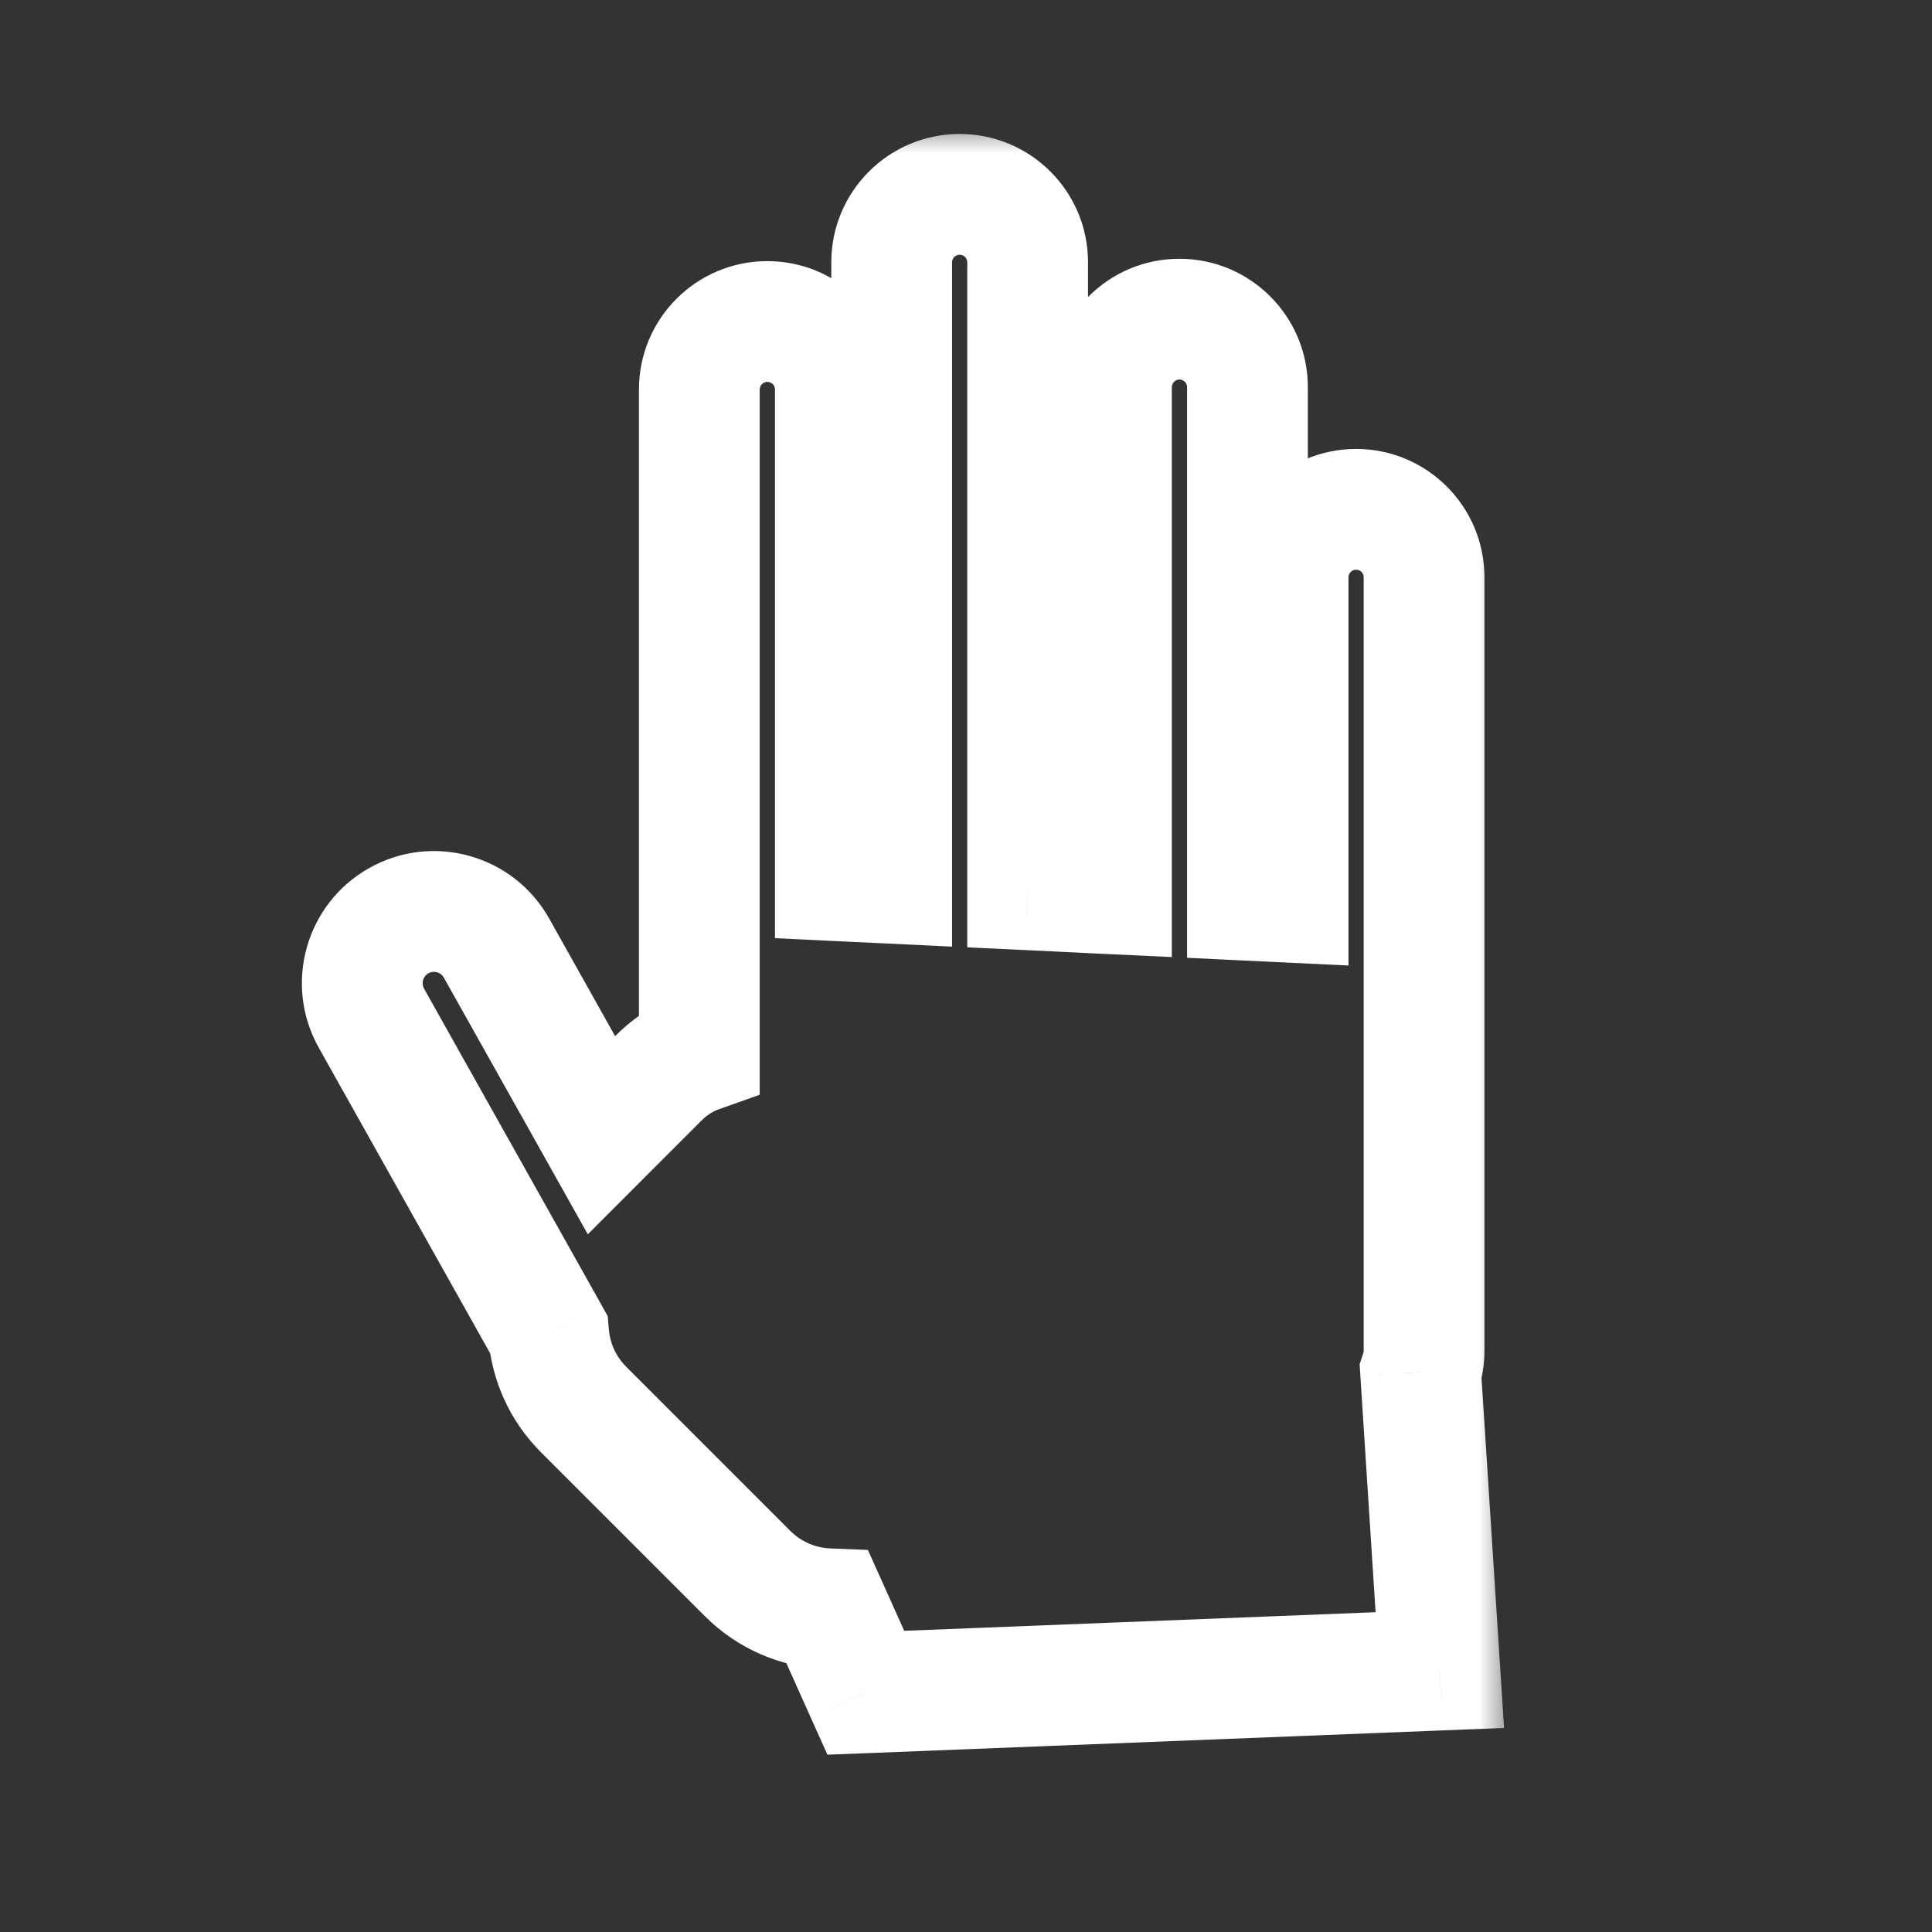 <svg width="32" height="32" viewBox="0 0 32 32" fill="none" xmlns="http://www.w3.org/2000/svg">
<rect x="0" y="0" width="32" height="32" fill="#333333" stroke="none"/>
<mask id="path-1-outside-1_150_187" maskUnits="userSpaceOnUse" x="4" y="2.038" width="21" height="28" fill="black">
<rect fill="white" x="4" y="2.038" width="21" height="28"/>
<path fill-rule="evenodd" clip-rule="evenodd" d="M11.583 17.426L11.583 6.451C11.583 5.829 12.088 5.325 12.71 5.325C13.332 5.325 13.836 5.829 13.836 6.451L13.836 14.586L14.769 14.63L14.769 4.345C14.769 3.723 15.273 3.219 15.895 3.219C16.517 3.219 17.021 3.723 17.021 4.345L17.021 14.738L18.409 14.804L18.409 6.413C18.409 5.791 18.913 5.286 19.535 5.286C20.157 5.286 20.662 5.791 20.662 6.413L20.662 14.911L21.335 14.943L21.335 9.562C21.335 8.94 21.839 8.436 22.461 8.436C23.083 8.436 23.587 8.94 23.587 9.562L23.587 22.369C23.587 22.494 23.567 22.613 23.53 22.725L23.848 27.662L14.341 28.038L13.716 26.646C13.231 26.627 12.752 26.432 12.382 26.062L9.667 23.347C9.319 22.999 9.126 22.554 9.088 22.1L6.152 16.865C5.831 16.293 6.035 15.569 6.607 15.248C7.179 14.927 7.903 15.131 8.224 15.703L9.962 18.803L10.92 17.845C11.114 17.651 11.341 17.512 11.583 17.426Z"/>
</mask>
<path d="M11.583 17.426L11.917 18.369L12.583 18.133L12.583 17.426L11.583 17.426ZM13.836 6.451L12.836 6.451L13.836 6.451ZM13.836 14.586L12.836 14.586L12.836 15.539L13.788 15.585L13.836 14.586ZM14.769 14.63L14.722 15.629L15.769 15.679L15.769 14.63L14.769 14.63ZM14.769 4.345L13.769 4.345L14.769 4.345ZM17.021 14.738L16.021 14.738L16.021 15.691L16.974 15.736L17.021 14.738ZM18.409 14.804L18.361 15.803L19.409 15.852L19.409 14.804L18.409 14.804ZM18.409 6.413L19.409 6.413L18.409 6.413ZM20.662 6.413L21.662 6.413L20.662 6.413ZM20.662 14.911L19.662 14.911L19.662 15.864L20.614 15.91L20.662 14.911ZM21.335 14.943L21.287 15.942L22.335 15.992L22.335 14.943L21.335 14.943ZM21.335 9.562L20.335 9.562L21.335 9.562ZM23.587 9.562L22.587 9.562L23.587 9.562ZM23.587 22.369L24.587 22.369L23.587 22.369ZM23.53 22.725L22.581 22.41L22.52 22.595L22.532 22.79L23.53 22.725ZM23.848 27.662L23.887 28.661L24.912 28.62L24.846 27.598L23.848 27.662ZM14.341 28.038L13.428 28.447L13.705 29.063L14.38 29.037L14.341 28.038ZM13.716 26.646L14.629 26.237L14.375 25.672L13.756 25.647L13.716 26.646ZM12.382 26.062L11.675 26.769L11.675 26.769L12.382 26.062ZM9.667 23.347L10.374 22.64L9.667 23.347ZM9.088 22.1L10.084 22.017L10.066 21.8L9.96 21.61L9.088 22.1ZM6.152 16.865L7.024 16.376L7.024 16.376L6.152 16.865ZM6.607 15.248L7.096 16.12L7.096 16.12L6.607 15.248ZM8.224 15.703L7.351 16.192L7.351 16.192L8.224 15.703ZM9.962 18.803L9.09 19.292L9.736 20.444L10.669 19.51L9.962 18.803ZM10.92 17.845L10.213 17.138L10.213 17.138L10.92 17.845ZM12.583 17.426L12.583 6.451L10.583 6.451L10.583 17.426L12.583 17.426ZM12.583 6.451C12.583 6.381 12.64 6.325 12.71 6.325L12.71 4.325C11.535 4.325 10.583 5.277 10.583 6.451L12.583 6.451ZM12.71 6.325C12.779 6.325 12.836 6.381 12.836 6.451L14.836 6.451C14.836 5.277 13.884 4.325 12.71 4.325L12.71 6.325ZM12.836 6.451L12.836 14.586L14.836 14.586L14.836 6.451L12.836 6.451ZM13.788 15.585L14.722 15.629L14.817 13.631L13.883 13.587L13.788 15.585ZM15.769 14.63L15.769 4.345L13.769 4.345L13.769 14.63L15.769 14.63ZM15.769 4.345C15.769 4.275 15.826 4.219 15.895 4.219L15.895 2.219C14.721 2.219 13.769 3.171 13.769 4.345L15.769 4.345ZM15.895 4.219C15.965 4.219 16.021 4.275 16.021 4.345L18.021 4.345C18.021 3.171 17.07 2.219 15.895 2.219L15.895 4.219ZM16.021 4.345L16.021 14.738L18.021 14.738L18.021 4.345L16.021 4.345ZM16.974 15.736L18.361 15.803L18.457 13.805L17.069 13.739L16.974 15.736ZM19.409 14.804L19.409 6.413L17.409 6.413L17.409 14.804L19.409 14.804ZM19.409 6.413C19.409 6.343 19.466 6.286 19.535 6.286L19.535 4.286C18.361 4.286 17.409 5.238 17.409 6.413L19.409 6.413ZM19.535 6.286C19.605 6.286 19.662 6.343 19.662 6.413L21.662 6.413C21.662 5.238 20.709 4.286 19.535 4.286L19.535 6.286ZM19.662 6.413L19.662 14.911L21.662 14.911L21.662 6.413L19.662 6.413ZM20.614 15.91L21.287 15.942L21.383 13.944L20.709 13.912L20.614 15.91ZM22.335 14.943L22.335 9.562L20.335 9.562L20.335 14.943L22.335 14.943ZM22.335 9.562C22.335 9.492 22.392 9.436 22.461 9.436L22.461 7.436C21.287 7.436 20.335 8.388 20.335 9.562L22.335 9.562ZM22.461 9.436C22.531 9.436 22.587 9.492 22.587 9.562L24.587 9.562C24.587 8.388 23.635 7.436 22.461 7.436L22.461 9.436ZM22.587 9.562L22.587 22.369L24.587 22.369L24.587 9.562L22.587 9.562ZM22.587 22.369C22.587 22.385 22.585 22.398 22.581 22.41L24.479 23.041C24.549 22.829 24.587 22.602 24.587 22.369L22.587 22.369ZM22.532 22.79L22.85 27.726L24.846 27.598L24.528 22.661L22.532 22.79ZM23.808 26.663L14.301 27.038L14.38 29.037L23.887 28.661L23.808 26.663ZM15.253 27.628L14.629 26.237L12.804 27.055L13.428 28.447L15.253 27.628ZM13.756 25.647C13.512 25.637 13.274 25.54 13.089 25.355L11.675 26.769C12.23 27.324 12.95 27.617 13.677 27.645L13.756 25.647ZM13.089 25.355L10.374 22.64L8.96 24.054L11.675 26.769L13.089 25.355ZM10.374 22.64C10.199 22.465 10.103 22.245 10.084 22.017L8.091 22.183C8.148 22.864 8.438 23.532 8.96 24.054L10.374 22.64ZM9.96 21.61L7.024 16.376L5.28 17.354L8.216 22.589L9.96 21.61ZM7.024 16.376C6.974 16.285 7.006 16.171 7.096 16.12L6.118 14.376C5.064 14.967 4.689 16.3 5.28 17.354L7.024 16.376ZM7.096 16.12C7.186 16.07 7.301 16.102 7.351 16.192L9.096 15.214C8.505 14.16 7.171 13.785 6.118 14.376L7.096 16.12ZM7.351 16.192L9.09 19.292L10.834 18.314L9.096 15.214L7.351 16.192ZM10.669 19.51L11.627 18.552L10.213 17.138L9.255 18.096L10.669 19.51ZM11.627 18.552C11.713 18.466 11.812 18.406 11.917 18.369L11.25 16.483C10.87 16.617 10.514 16.837 10.213 17.138L11.627 18.552Z" fill="white" mask="url(#path-1-outside-1_150_187)"/>
</svg>
